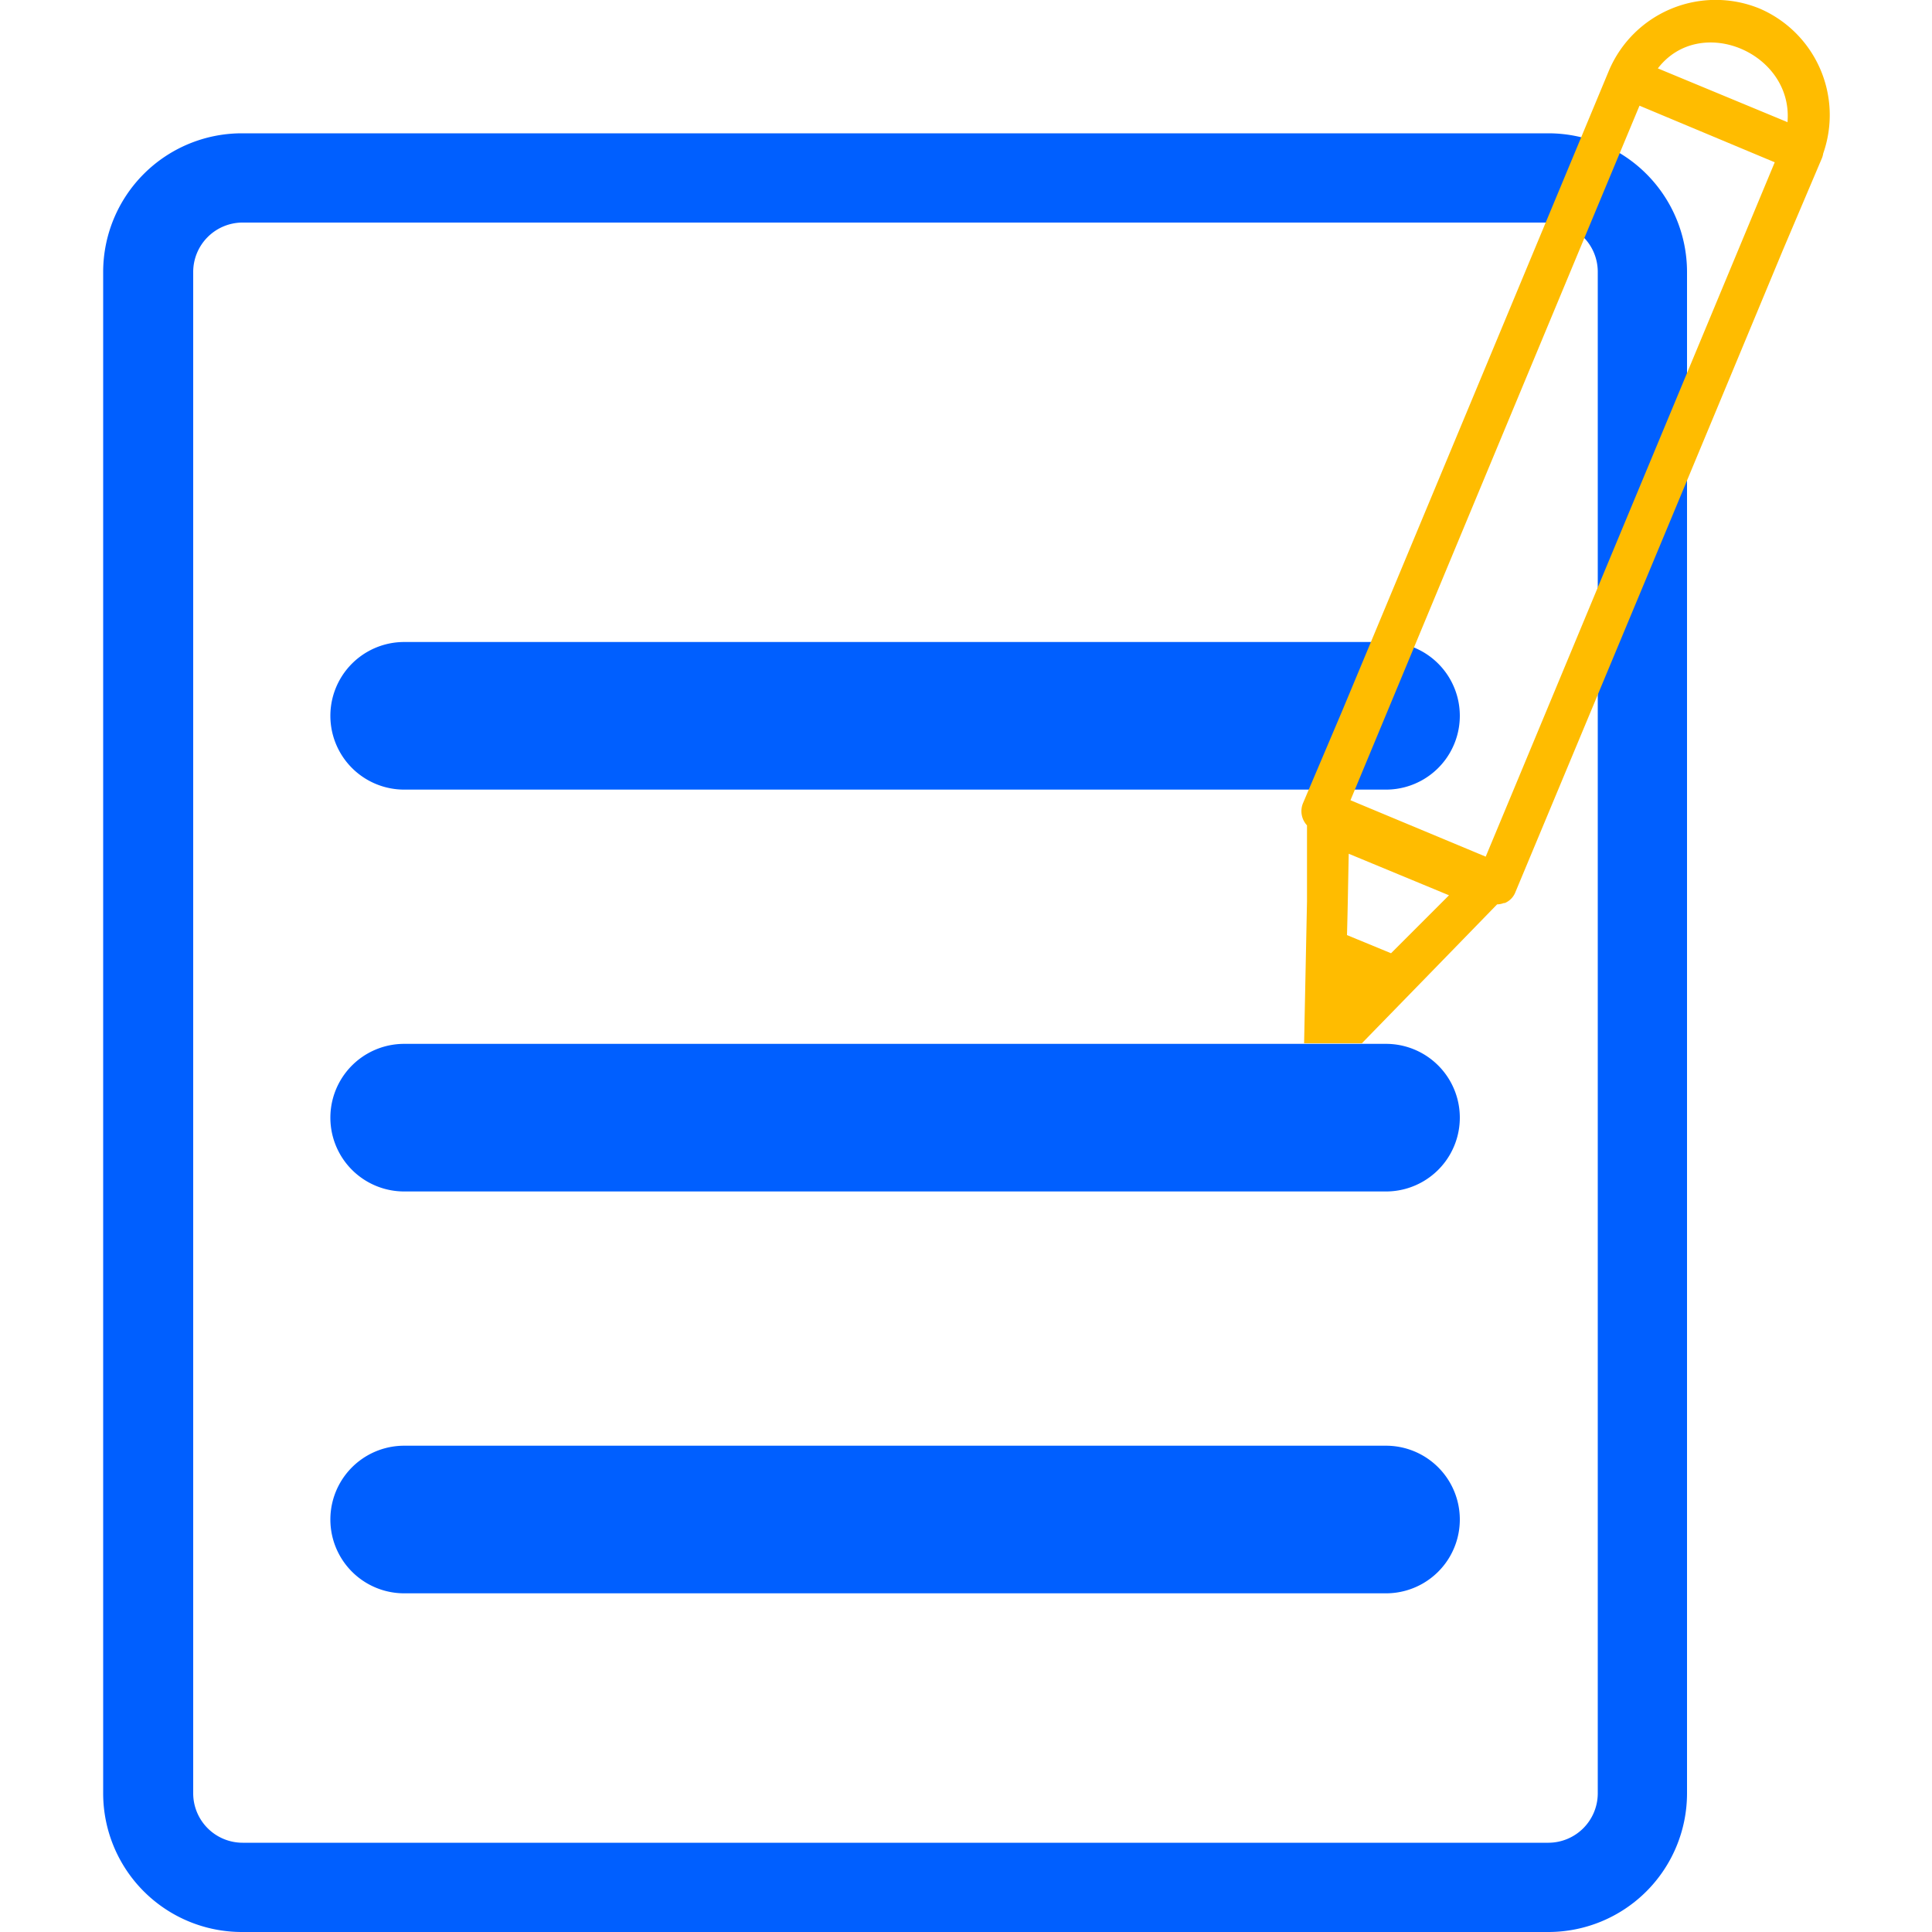 <svg id="Layer_1" data-name="Layer 1" xmlns="http://www.w3.org/2000/svg" viewBox="0 0 100 100"><defs><style>.cls-1{fill:#005fff;}.cls-2{fill:#ffbc00;}</style></defs><path class="cls-1" d="M80.15,100H12.51a7.18,7.18,0,0,1-7.17-7.17V14.07A7.18,7.18,0,0,1,12.51,6.9H80.15a7.18,7.18,0,0,1,7.17,7.17V92.83A7.18,7.18,0,0,1,80.15,100ZM12.51,11.52A2.56,2.56,0,0,0,10,14.07V92.83a2.56,2.56,0,0,0,2.56,2.55H80.15a2.56,2.56,0,0,0,2.55-2.55V14.07a2.55,2.55,0,0,0-2.55-2.55Z"/><path class="cls-1" d="M71.74,40.87H20.92a3.82,3.82,0,0,1,0-7.64H71.74a3.82,3.82,0,1,1,0,7.64Zm0-3h0Z"/><path class="cls-1" d="M71.74,82.47H20.92a3.82,3.82,0,1,1,0-7.64H71.74a3.82,3.82,0,1,1,0,7.64Zm0-3h0Z"/><path class="cls-1" d="M71.74,61.67H20.92a3.82,3.82,0,0,1,0-7.64H71.74a3.82,3.82,0,1,1,0,7.64Zm0-3h0Z"/><path class="cls-2" d="M70.49,54q3.51-3.6,7-7.19a1,1,0,0,0,.35-.07l.05,0s0,0,0,0a1,1,0,0,0,.55-.57q6.93-16.6,13.84-33.22l2-4.71a1.14,1.14,0,0,0,.09-.3A6,6,0,0,0,91.07.44a6,6,0,0,0-7.79,3.21Q76.37,20.26,69.44,36.87l-2,4.71a1.08,1.08,0,0,0,.21,1.14c0,.9,0,1.79,0,2.68,0,.43,0,.85,0,1.27L67.5,54Zm22-47.69L85.81,3.54C88,.69,92.83,2.74,92.52,6.33ZM83.31,9.19l1.55-3.72,7,2.93L78.45,40.62,76.9,44.34l-7-2.92Q76.6,25.3,83.31,9.19Zm-13.5,35L75,46.34l-3,3-2.28-.94C69.76,47,69.78,45.6,69.81,44.18Z"/></svg>